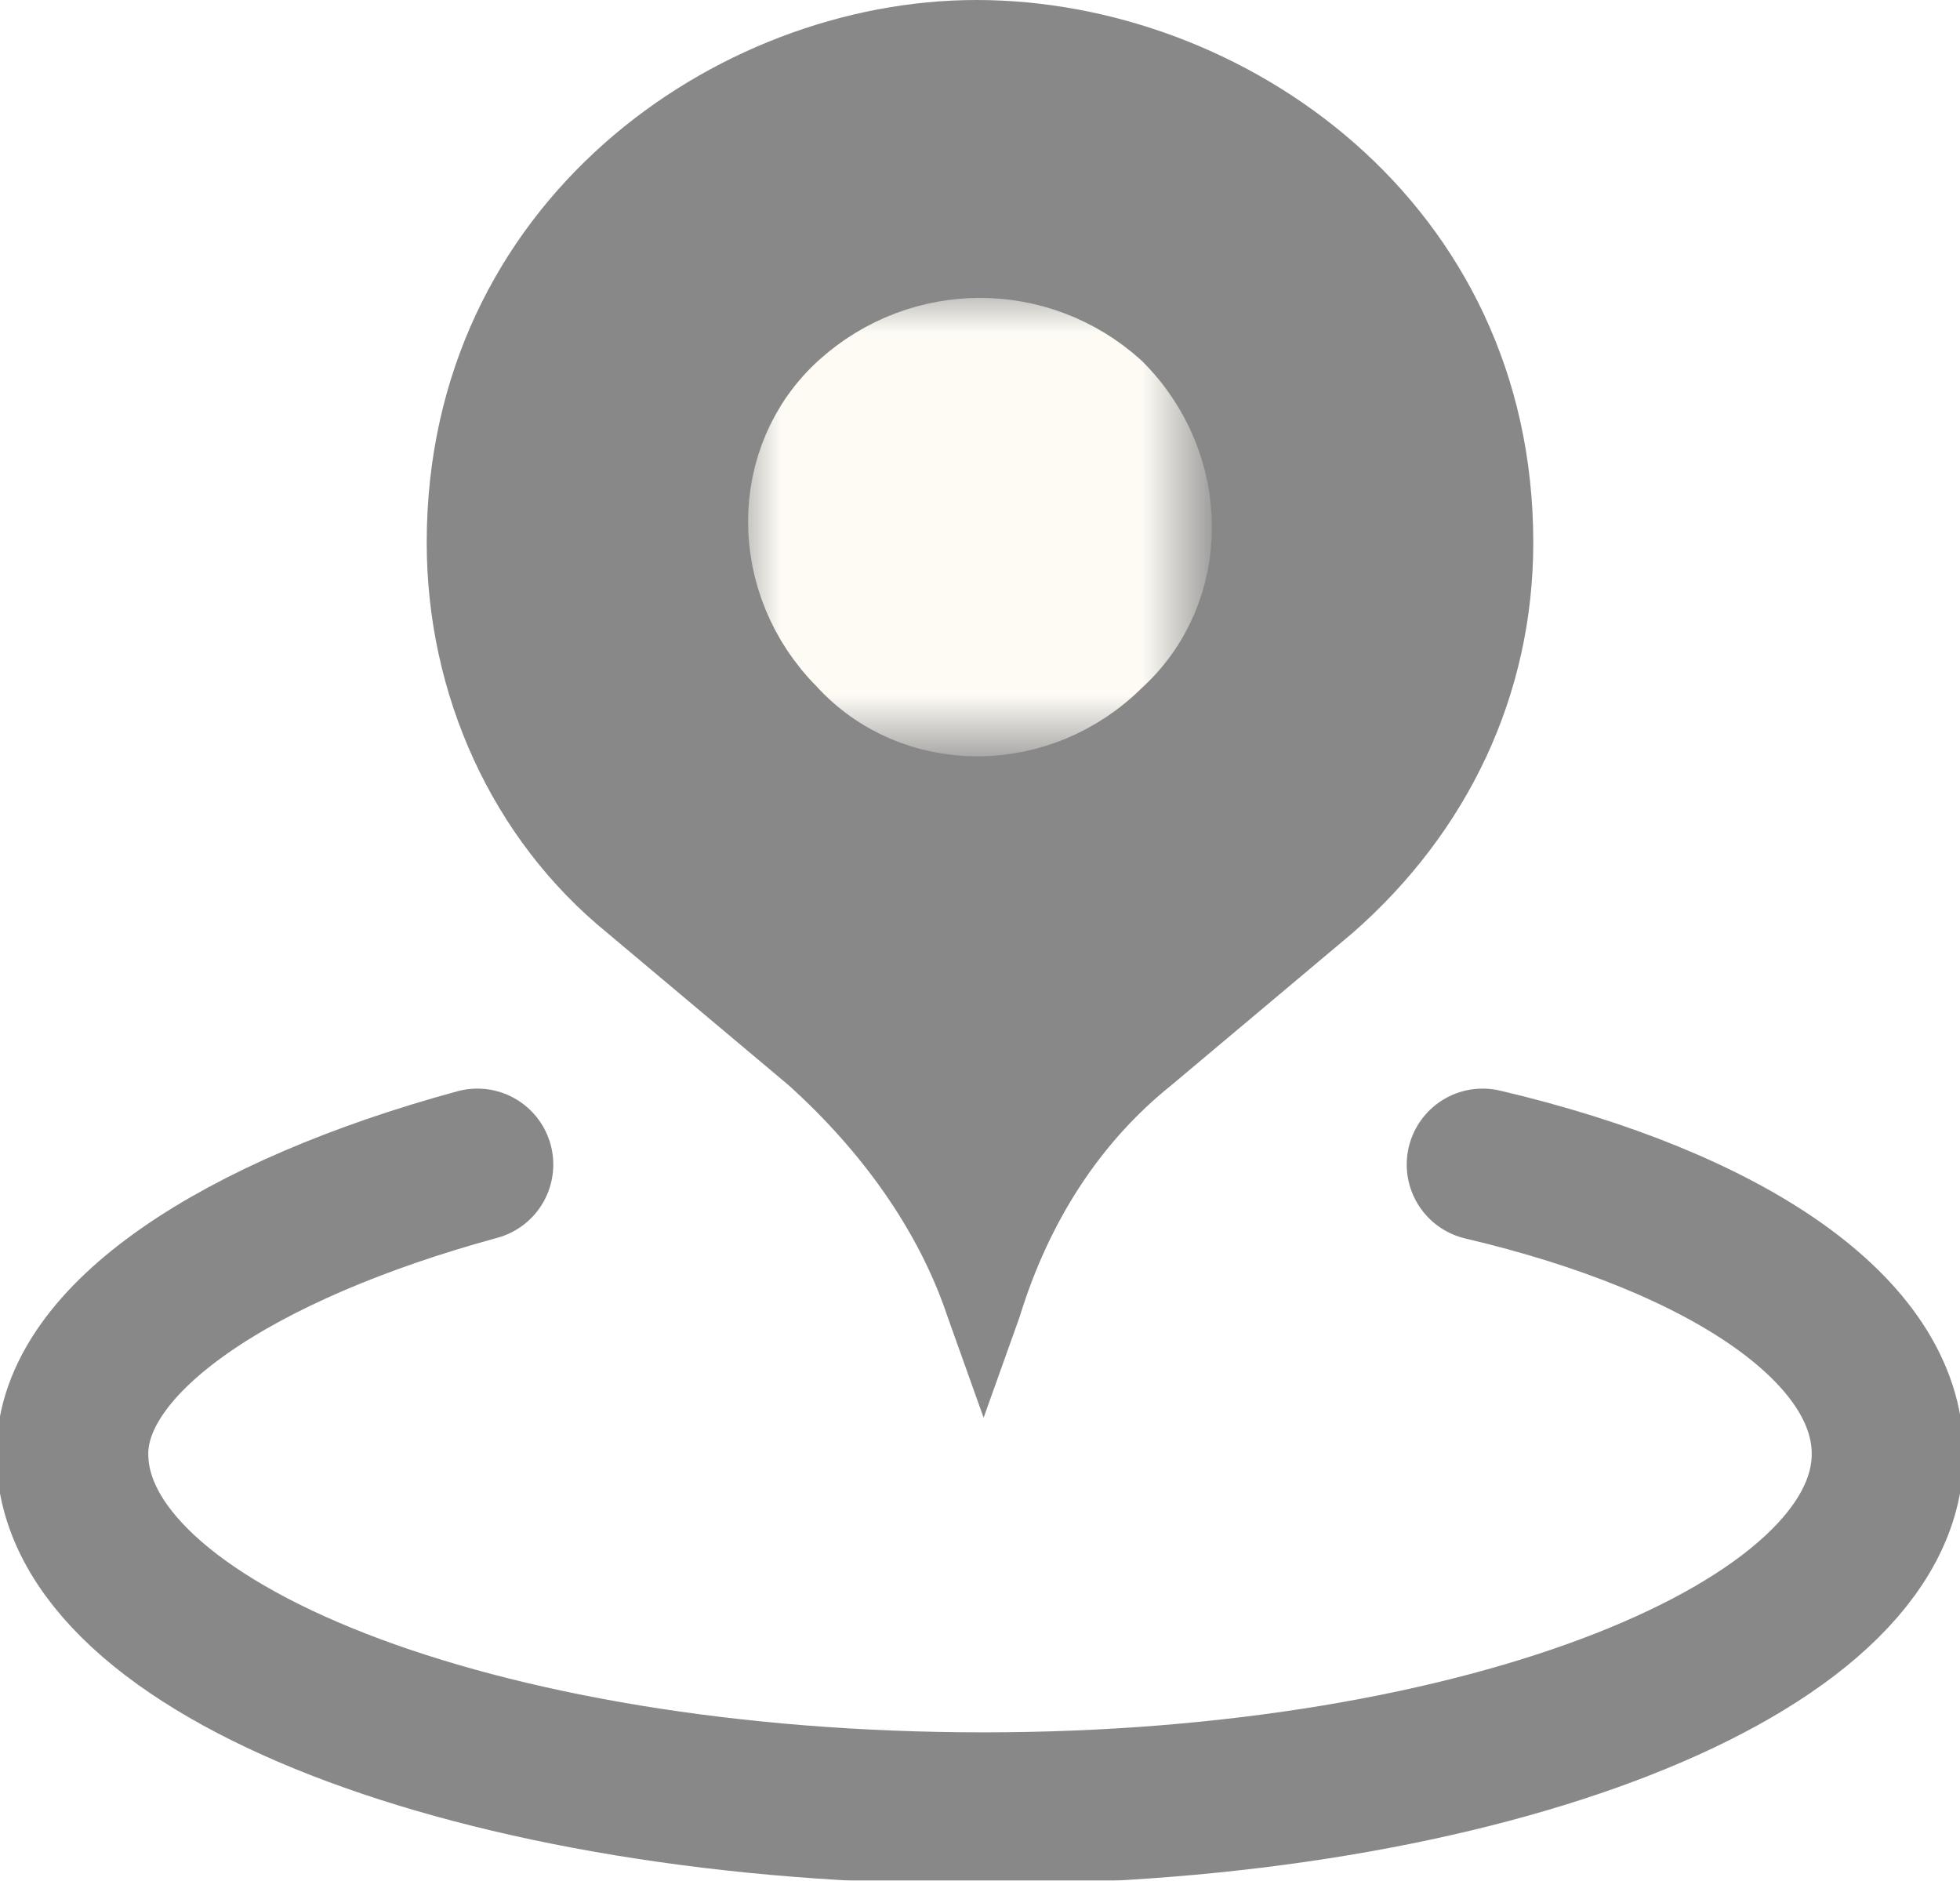 <?xml version="1.0" encoding="utf-8"?>
<!-- Generator: Adobe Illustrator 24.0.1, SVG Export Plug-In . SVG Version: 6.00 Build 0)  -->
<svg version="1.1" id="Layer_1" xmlns="http://www.w3.org/2000/svg" xmlns:xlink="http://www.w3.org/1999/xlink" x="0px" y="0px"
	 width="27.1px" height="26px" viewBox="0 0 27.1 26" style="enable-background:new 0 0 27.1 26;" xml:space="preserve">
<style type="text/css">
	.st0{opacity:0.5;}
	.st1{fill-rule:evenodd;clip-rule:evenodd;fill:#121212;}
	.st2{fill-rule:evenodd;clip-rule:evenodd;fill:#FFFFFF;filter:url(#Adobe_OpacityMaskFilter);}
	.st3{mask:url(#mask0_3_487_1_);}
	.st4{fill-rule:evenodd;clip-rule:evenodd;fill:#FDF8EB;}
	.st5{fill:none;stroke:#FDF8EB;stroke-width:1.413;stroke-linecap:round;stroke-linejoin:round;}
	.st6{fill:none;stroke:#121212;stroke-width:2.1;stroke-linecap:round;stroke-linejoin:round;}
</style>
<g class="st0">
	<path class="st1" d="M21.2,7.5c0,2.1-0.9,4-2.5,5.4l-2.5,2.1c-1,0.8-1.7,1.9-2.1,3.2l-0.5,1.4l-0.5-1.4c-0.4-1.2-1.2-2.3-2.2-3.2
		l-2.5-2.1c-1.6-1.3-2.5-3.3-2.5-5.4v0C5.9,2.8,9.9,0,13.5,0C17.2,0,21.2,2.8,21.2,7.5"/>
	<defs>
		<filter id="Adobe_OpacityMaskFilter" filterUnits="userSpaceOnUse" x="10.3" y="4.1" width="6.4" height="6.4">
			<feColorMatrix  type="matrix" values="1 0 0 0 0  0 1 0 0 0  0 0 1 0 0  0 0 0 1 0"/>
		</filter>
	</defs>
	<mask maskUnits="userSpaceOnUse" x="10.3" y="4.1" width="6.4" height="6.4" id="mask0_3_487_1_">
		<path class="st2" d="M21.2,7.5c0,2.1-0.9,4-2.5,5.4l-2.5,2.1c-1,0.8-1.7,1.9-2.1,3.2l-0.5,1.4l-0.5-1.4c-0.4-1.2-1.2-2.3-2.2-3.2
			l-2.5-2.1c-1.6-1.3-2.5-3.3-2.5-5.4v0C5.9,2.8,9.9,0,13.5,0C17.2,0,21.2,2.8,21.2,7.5"/>
	</mask>
	<g class="st3">
		<path class="st4" d="M15.3,5.5c1,1,1,2.6,0,3.5c-1,1-2.6,1-3.5,0c-1-1-1-2.6,0-3.5C12.8,4.6,14.3,4.6,15.3,5.5z"/>
		<path class="st5" d="M15.3,5.5c1,1,1,2.6,0,3.5c-1,1-2.6,1-3.5,0c-1-1-1-2.6,0-3.5C12.8,4.6,14.3,4.6,15.3,5.5"/>
	</g>
	<path class="st6" d="M6.6,16.1C3.3,17,1,18.5,1,20.1C1,22.8,6.6,25,13.6,25c6.9,0,12.5-2.2,12.5-4.9c0-1.7-2.2-3.2-5.6-4"/>
</g>
</svg>
